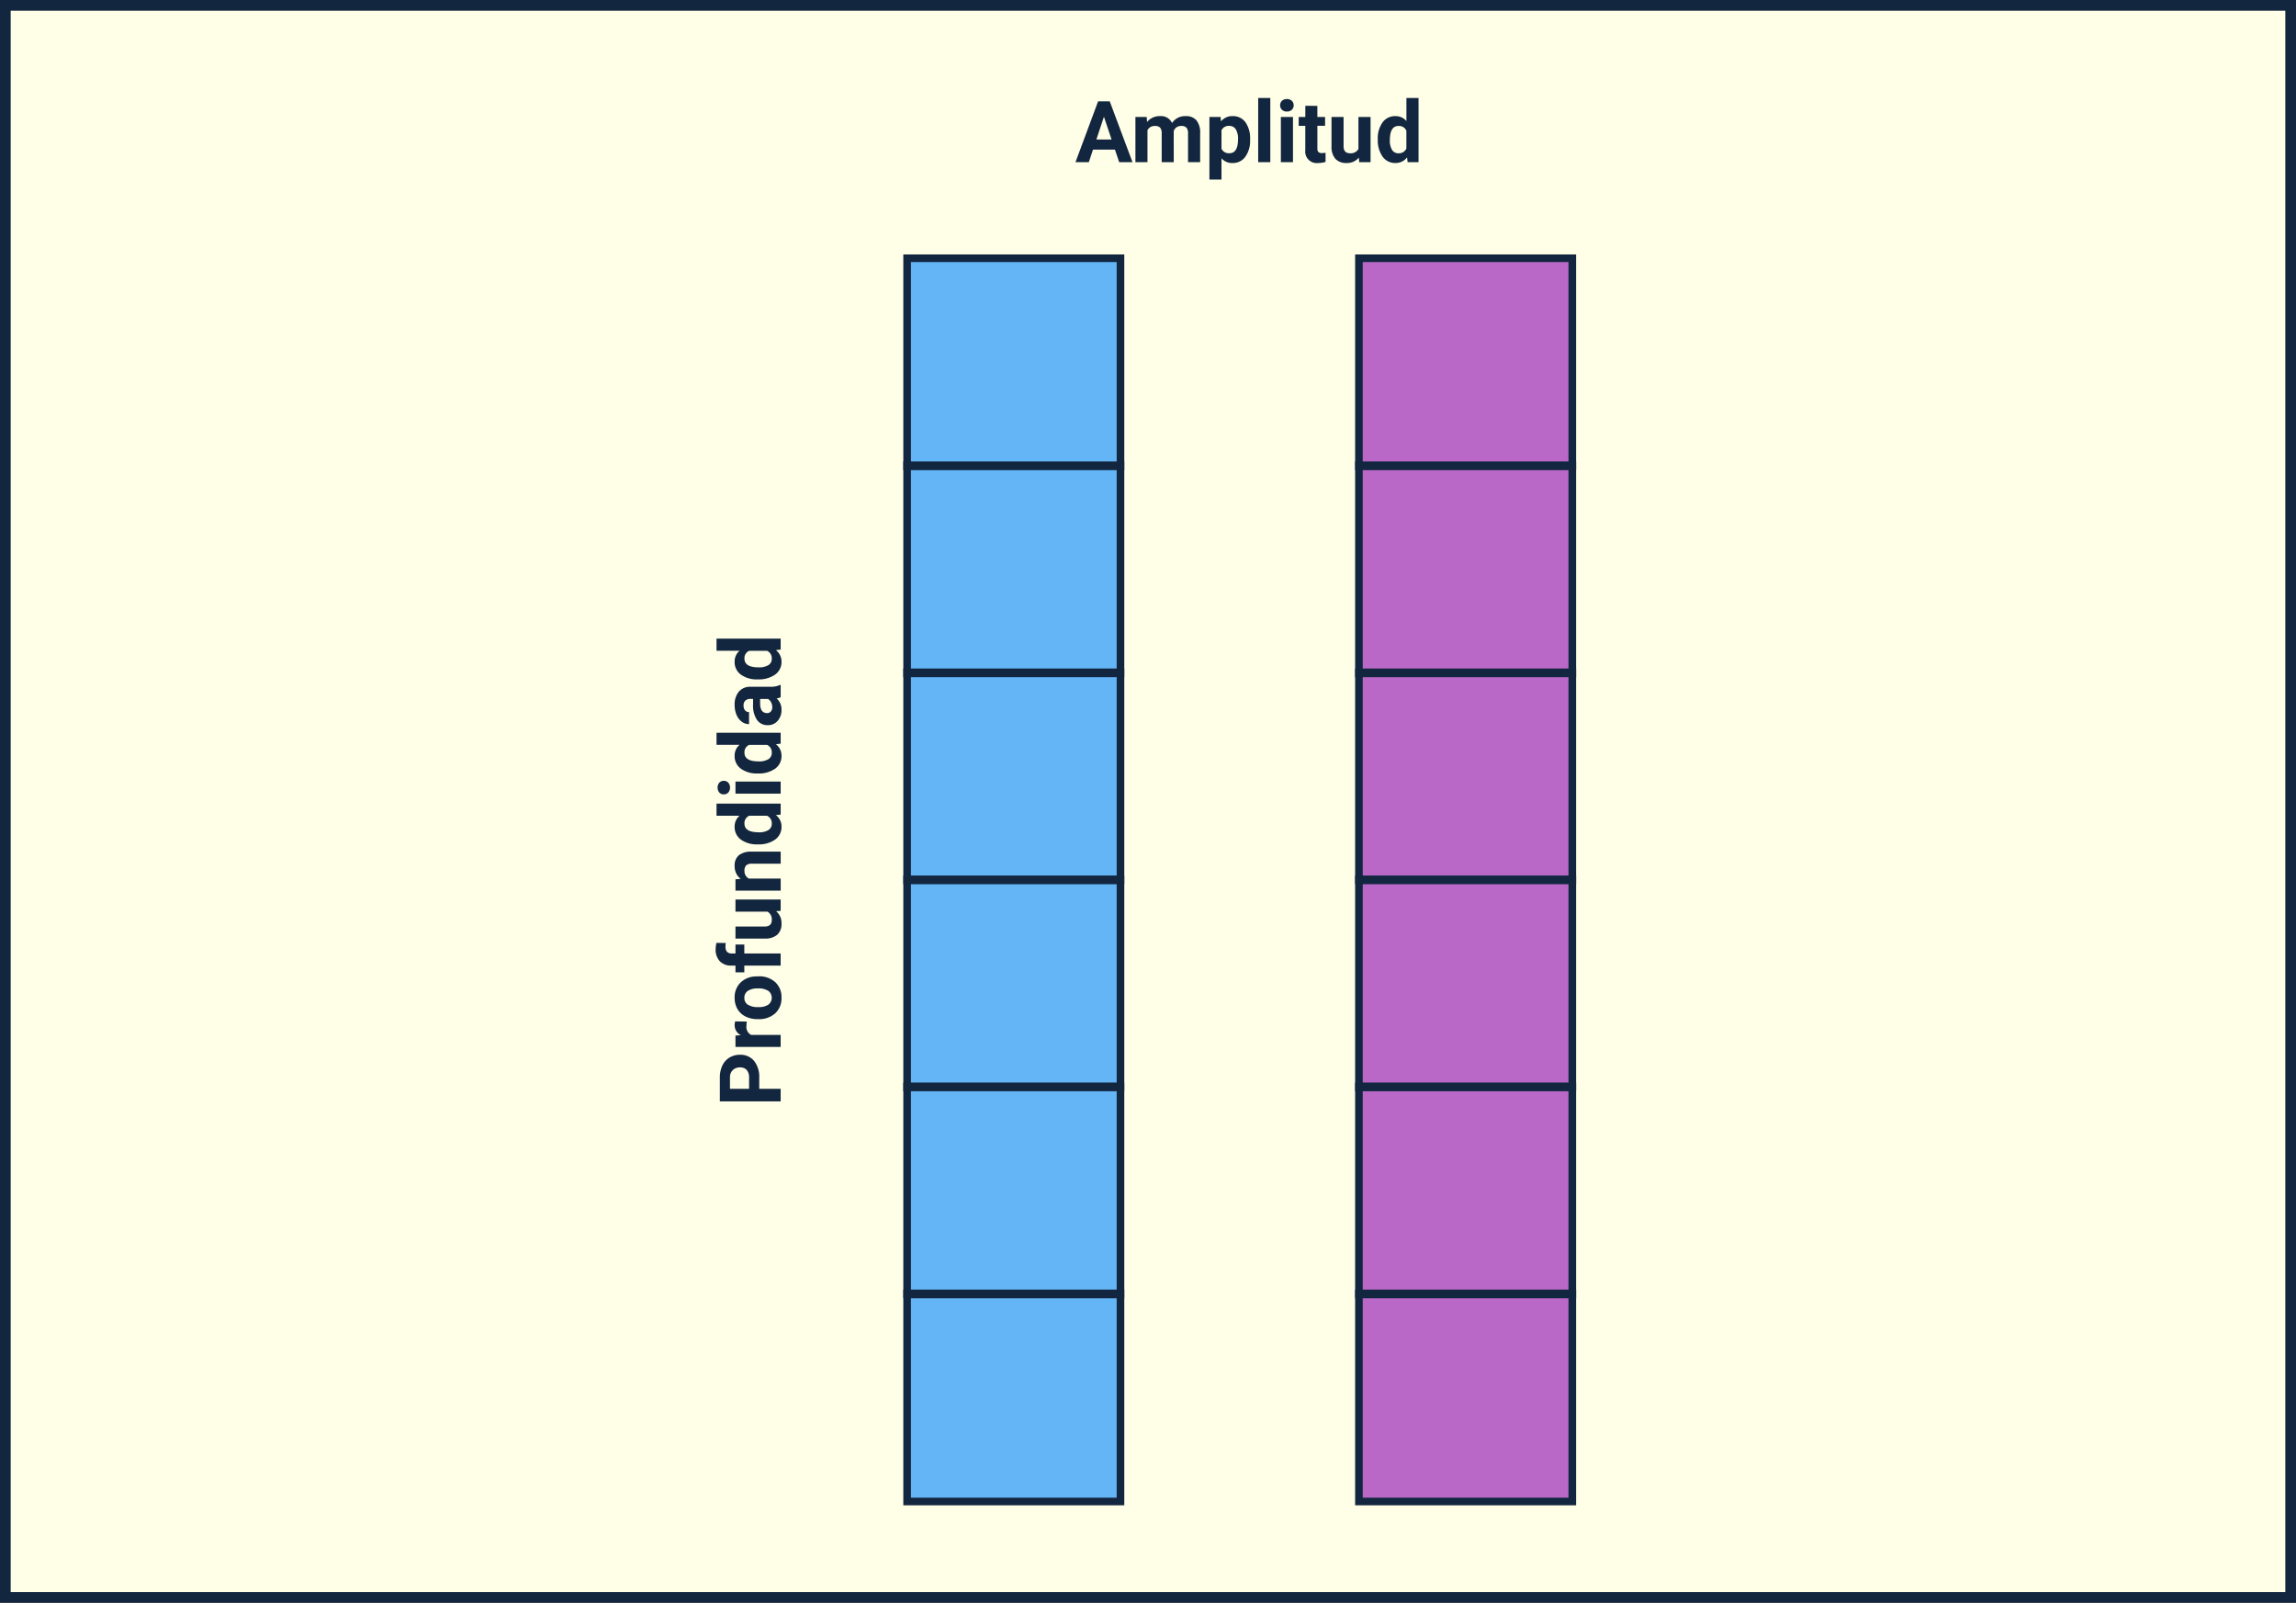 <svg xmlns="http://www.w3.org/2000/svg" width="400" height="279.151" viewBox="0 0 400 279.151">
  <rect x="0" y="0" width="400" height="279.151" fill="#333333" stroke="none"/>
  <g id="Grupo_1099731" data-name="Grupo 1099731" transform="translate(-915 -4260.422)">
    <g id="t2-s3" transform="translate(992.625 13444.047)">
      <rect id="Rectangle_37266" data-name="Rectangle 37266" width="398.138" height="277.289" transform="translate(-76.694 -9182.693)" fill="#fffee6"/>
      <path id="Rectangle_37266_-_Outline" data-name="Rectangle 37266 - Outline" d="M-1.125-1.125h400V278.027h-400ZM397.013.737H.737V276.164H397.013Z" transform="translate(-76.5 -9182.5)" fill="#12263f"/>
      <path id="Path_156866" data-name="Path 156866" d="M6.936-4.508H3.11L2.382-2.326H.062L4-12.921H6.027L9.992-2.326H7.675ZM3.7-6.276H6.348L5.016-10.24ZM12.466-10.2l.065.88a2.766,2.766,0,0,1,2.262-1.026,2.1,2.1,0,0,1,2.088,1.2,2.7,2.7,0,0,1,2.364-1.2,2.347,2.347,0,0,1,1.9.745,3.428,3.428,0,0,1,.632,2.246v5.027H19.668V-7.345a1.5,1.5,0,0,0-.262-.978,1.159,1.159,0,0,0-.924-.31,1.312,1.312,0,0,0-1.309.9l.007,5.405h-2.1V-7.338a1.481,1.481,0,0,0-.269-.993,1.172,1.172,0,0,0-.915-.3,1.362,1.362,0,0,0-1.295.745v5.562h-2.1V-10.2ZM30.479-6.189a4.718,4.718,0,0,1-.828,2.914,2.649,2.649,0,0,1-2.228,1.1,2.453,2.453,0,0,1-1.928-.828V.7h-2.1V-10.2h1.947l.073.771a2.471,2.471,0,0,1,2-.917,2.665,2.665,0,0,1,2.262,1.076A4.849,4.849,0,0,1,30.479-6.3Zm-2.1-.153a3.1,3.1,0,0,0-.388-1.7,1.268,1.268,0,0,0-1.132-.6,1.377,1.377,0,0,0-1.361.757v3.223a1.4,1.4,0,0,0,1.375.778q1.506,0,1.506-2.466ZM34-2.326H31.89V-13.5H34Zm3.95,0H35.84V-10.2h2.11Zm-2.235-9.909a1.035,1.035,0,0,1,.316-.778,1.189,1.189,0,0,1,.862-.305,1.192,1.192,0,0,1,.858.305,1.03,1.03,0,0,1,.32.778,1.032,1.032,0,0,1-.324.786,1.194,1.194,0,0,1-.855.305,1.194,1.194,0,0,1-.855-.305,1.032,1.032,0,0,1-.322-.786Zm6.482.1V-10.2h1.346v1.542H42.2v3.929a.938.938,0,0,0,.166.626.84.84,0,0,0,.64.19,3.353,3.353,0,0,0,.618-.051V-2.37a4.328,4.328,0,0,1-1.273.19,2.007,2.007,0,0,1-1.676-.564,2.007,2.007,0,0,1-.579-1.671v-4.24H38.946V-10.2H40.1v-1.935Zm7.229,9.007a2.636,2.636,0,0,1-2.152.946,2.483,2.483,0,0,1-1.929-.725,3.106,3.106,0,0,1-.68-2.131V-10.2h2.1v5.091q0,1.231,1.121,1.231a1.518,1.518,0,0,0,1.469-.745V-10.2h2.11v7.872H49.487Zm3.3-3.193a4.744,4.744,0,0,1,.828-2.932,2.679,2.679,0,0,1,2.259-1.091,2.411,2.411,0,0,1,1.9.858V-13.5h2.11V-2.326h-1.9l-.1-.837A2.474,2.474,0,0,1,55.8-2.18a2.672,2.672,0,0,1-2.231-1.1,4.9,4.9,0,0,1-.839-3.044Zm2.1.156a3.107,3.107,0,0,0,.386,1.7,1.256,1.256,0,0,0,1.121.59A1.407,1.407,0,0,0,57.705-4.7V-7.809a1.386,1.386,0,0,0-1.361-.824q-1.516,0-1.516,2.47Z" transform="translate(109.682 -9153.053)" fill="#12263f"/>
      <path id="Path_156867" data-name="Path 156867" d="M2.182,7.6v3.732H0V.738H4.132a4.781,4.781,0,0,1,2.1.436A3.217,3.217,0,0,1,7.624,2.416a3.458,3.458,0,0,1,.488,1.829A3.041,3.041,0,0,1,7.046,6.7a4.439,4.439,0,0,1-2.95.9Zm0-1.768h1.95a1.917,1.917,0,0,0,1.324-.407,1.482,1.482,0,0,0,.454-1.164A1.747,1.747,0,0,0,5.452,3a1.712,1.712,0,0,0-1.266-.5h-2Zm11.712-.4a5.711,5.711,0,0,0-.757-.058,1.54,1.54,0,0,0-1.564.808v5.15h-2.1V3.461h1.987l.058.939a1.948,1.948,0,0,1,1.753-1.084,2.2,2.2,0,0,1,.655.094Zm.422,1.891a4.668,4.668,0,0,1,.451-2.088,3.3,3.3,0,0,1,1.3-1.419,3.789,3.789,0,0,1,1.968-.5,3.584,3.584,0,0,1,2.6.975A3.913,3.913,0,0,1,21.759,6.94l.015.538a4.114,4.114,0,0,1-1.011,2.906,3.515,3.515,0,0,1-2.713,1.094,3.533,3.533,0,0,1-2.717-1.091,4.187,4.187,0,0,1-1.015-2.968Zm2.1.149a2.943,2.943,0,0,0,.422,1.716,1.515,1.515,0,0,0,2.4.007,3.22,3.22,0,0,0,.43-1.876,2.913,2.913,0,0,0-.43-1.705,1.4,1.4,0,0,0-1.208-.605,1.372,1.372,0,0,0-1.193.6,3.274,3.274,0,0,0-.422,1.864Zm7.224,3.86V5H22.472V3.461h1.171v-.67A2.717,2.717,0,0,1,24.4.736,2.944,2.944,0,0,1,26.531.006,4.915,4.915,0,0,1,27.6.151l-.022,1.63a2.68,2.68,0,0,0-.64-.065q-1.186,0-1.186,1.113v.633h1.564V5H25.753v6.329Zm9.479-.8a2.636,2.636,0,0,1-2.152.946,2.483,2.483,0,0,1-1.933-.725,3.106,3.106,0,0,1-.682-2.134V3.461h2.1V8.553q0,1.231,1.121,1.231a1.518,1.518,0,0,0,1.469-.745V3.461h2.112v7.872H33.18Zm5.558-7.071.065.911a2.748,2.748,0,0,1,2.262-1.055,2.284,2.284,0,0,1,1.862.735,3.428,3.428,0,0,1,.626,2.2v5.084h-2.1V6.3a1.364,1.364,0,0,0-.291-.971,1.3,1.3,0,0,0-.968-.3,1.446,1.446,0,0,0-1.331.757v5.551H36.7V3.461Zm6.082,3.878a4.744,4.744,0,0,1,.828-2.932,2.679,2.679,0,0,1,2.259-1.091,2.411,2.411,0,0,1,1.9.858V.159h2.11V11.333h-1.9l-.1-.837a2.474,2.474,0,0,1-2.025.983,2.672,2.672,0,0,1-2.23-1.1,4.9,4.9,0,0,1-.84-3.044Zm2.1.156a3.107,3.107,0,0,0,.386,1.7,1.256,1.256,0,0,0,1.121.59,1.407,1.407,0,0,0,1.375-.824V5.849a1.386,1.386,0,0,0-1.36-.824Q46.865,5.026,46.865,7.5ZM55.7,11.333H53.595V3.461H55.7ZM53.469,1.424a1.035,1.035,0,0,1,.316-.778,1.365,1.365,0,0,1,1.721,0,1.03,1.03,0,0,1,.32.778,1.032,1.032,0,0,1-.324.786,1.35,1.35,0,0,1-1.71,0,1.032,1.032,0,0,1-.322-.786Zm3.638,5.915a4.744,4.744,0,0,1,.828-2.932,2.679,2.679,0,0,1,2.259-1.091,2.411,2.411,0,0,1,1.9.858V.159H64.2V11.333H62.3l-.1-.837a2.474,2.474,0,0,1-2.022.983,2.672,2.672,0,0,1-2.23-1.1,4.9,4.9,0,0,1-.84-3.044Zm2.1.156a3.107,3.107,0,0,0,.386,1.7,1.256,1.256,0,0,0,1.121.59A1.407,1.407,0,0,0,62.09,8.96V5.849a1.386,1.386,0,0,0-1.361-.824q-1.519,0-1.519,2.47Zm11.183,3.837a2.335,2.335,0,0,1-.211-.706,2.544,2.544,0,0,1-1.987.851,2.794,2.794,0,0,1-1.917-.67,2.152,2.152,0,0,1-.757-1.687,2.224,2.224,0,0,1,.928-1.92,4.577,4.577,0,0,1,2.681-.676H70.1V6.074a1.3,1.3,0,0,0-.28-.873,1.1,1.1,0,0,0-.884-.331,1.252,1.252,0,0,0-.833.255.865.865,0,0,0-.3.7H65.7a2.112,2.112,0,0,1,.422-1.266,2.789,2.789,0,0,1,1.193-.911,4.348,4.348,0,0,1,1.732-.331,3.435,3.435,0,0,1,2.31.731A2.558,2.558,0,0,1,72.208,6.1v3.41a3.763,3.763,0,0,0,.313,1.7v.126ZM68.654,9.87a1.811,1.811,0,0,0,.858-.207,1.362,1.362,0,0,0,.579-.556V7.754h-.786q-1.578,0-1.68,1.091l-.007.123a.842.842,0,0,0,.276.647,1.076,1.076,0,0,0,.758.255Zm4.837-2.531a4.744,4.744,0,0,1,.828-2.932,2.679,2.679,0,0,1,2.259-1.091,2.411,2.411,0,0,1,1.9.858V.159h2.111V11.333h-1.9l-.1-.837a2.474,2.474,0,0,1-2.022.983,2.672,2.672,0,0,1-2.23-1.1,4.9,4.9,0,0,1-.84-3.044Zm2.1.156a3.107,3.107,0,0,0,.386,1.7,1.256,1.256,0,0,0,1.121.59,1.407,1.407,0,0,0,1.375-.824V5.849a1.386,1.386,0,0,0-1.361-.824q-1.521,0-1.521,2.47Z" transform="translate(47.046 -8991.8) rotate(-90)" fill="#12263f"/>
      <g id="Group_108136" data-name="Group 108136" transform="translate(79.749 -9139.307)">
        <rect id="Rectangle_37267" data-name="Rectangle 37267" width="37.17" height="216.865" transform="translate(0.662 0.337)" fill="#64b5f6"/>
        <rect id="Rectangle_37268" data-name="Rectangle 37268" width="37.17" height="216.865" transform="translate(79.374 0.337)" fill="#ba68c8"/>
        <g id="Group_108134" data-name="Group 108134" transform="translate(0 0)">
          <path id="Rectangle_37269" data-name="Rectangle 37269" d="M-.8-.8H37.694V36.771H-.8ZM36.37.524H.524V35.447H36.37Z" transform="translate(0.8 0.8)" fill="#12263f"/>
          <path id="Rectangle_37270" data-name="Rectangle 37270" d="M-.8-.8H37.694V36.771H-.8ZM36.37.524H.524V35.447H36.37Z" transform="translate(0.8 36.858)" fill="#12263f"/>
          <path id="Rectangle_37271" data-name="Rectangle 37271" d="M-.8-.8H37.694V36.771H-.8ZM36.37.524H.524V35.447H36.37Z" transform="translate(0.8 72.917)" fill="#12263f"/>
          <path id="Rectangle_37272" data-name="Rectangle 37272" d="M-.8-.8H37.694V36.771H-.8ZM36.37.524H.524V35.447H36.37Z" transform="translate(0.8 108.976)" fill="#12263f"/>
          <path id="Rectangle_37273" data-name="Rectangle 37273" d="M-.8-.8H37.694V36.771H-.8ZM36.37.524H.524V35.447H36.37Z" transform="translate(0.8 145.034)" fill="#12263f"/>
          <path id="Rectangle_37274" data-name="Rectangle 37274" d="M-.8-.8H37.694V36.771H-.8ZM36.37.524H.524V35.447H36.37Z" transform="translate(0.8 181.093)" fill="#12263f"/>
        </g>
        <g id="Group_108135" data-name="Group 108135" transform="translate(78.712 0)">
          <path id="Rectangle_37275" data-name="Rectangle 37275" d="M-.8-.8H37.694V36.771H-.8ZM36.37.524H.524V35.447H36.37Z" transform="translate(0.8 0.8)" fill="#12263f"/>
          <path id="Rectangle_37276" data-name="Rectangle 37276" d="M-.8-.8H37.694V36.771H-.8ZM36.37.524H.524V35.447H36.37Z" transform="translate(0.8 36.858)" fill="#12263f"/>
          <path id="Rectangle_37277" data-name="Rectangle 37277" d="M-.8-.8H37.694V36.771H-.8ZM36.37.524H.524V35.447H36.37Z" transform="translate(0.8 72.917)" fill="#12263f"/>
          <path id="Rectangle_37278" data-name="Rectangle 37278" d="M-.8-.8H37.694V36.771H-.8ZM36.37.524H.524V35.447H36.37Z" transform="translate(0.8 108.976)" fill="#12263f"/>
          <path id="Rectangle_37279" data-name="Rectangle 37279" d="M-.8-.8H37.694V36.771H-.8ZM36.37.524H.524V35.447H36.37Z" transform="translate(0.8 145.034)" fill="#12263f"/>
          <path id="Rectangle_37280" data-name="Rectangle 37280" d="M-.8-.8H37.694V36.771H-.8ZM36.37.524H.524V35.447H36.37Z" transform="translate(0.8 181.093)" fill="#12263f"/>
        </g>
      </g>
    </g>
  </g>
</svg>
